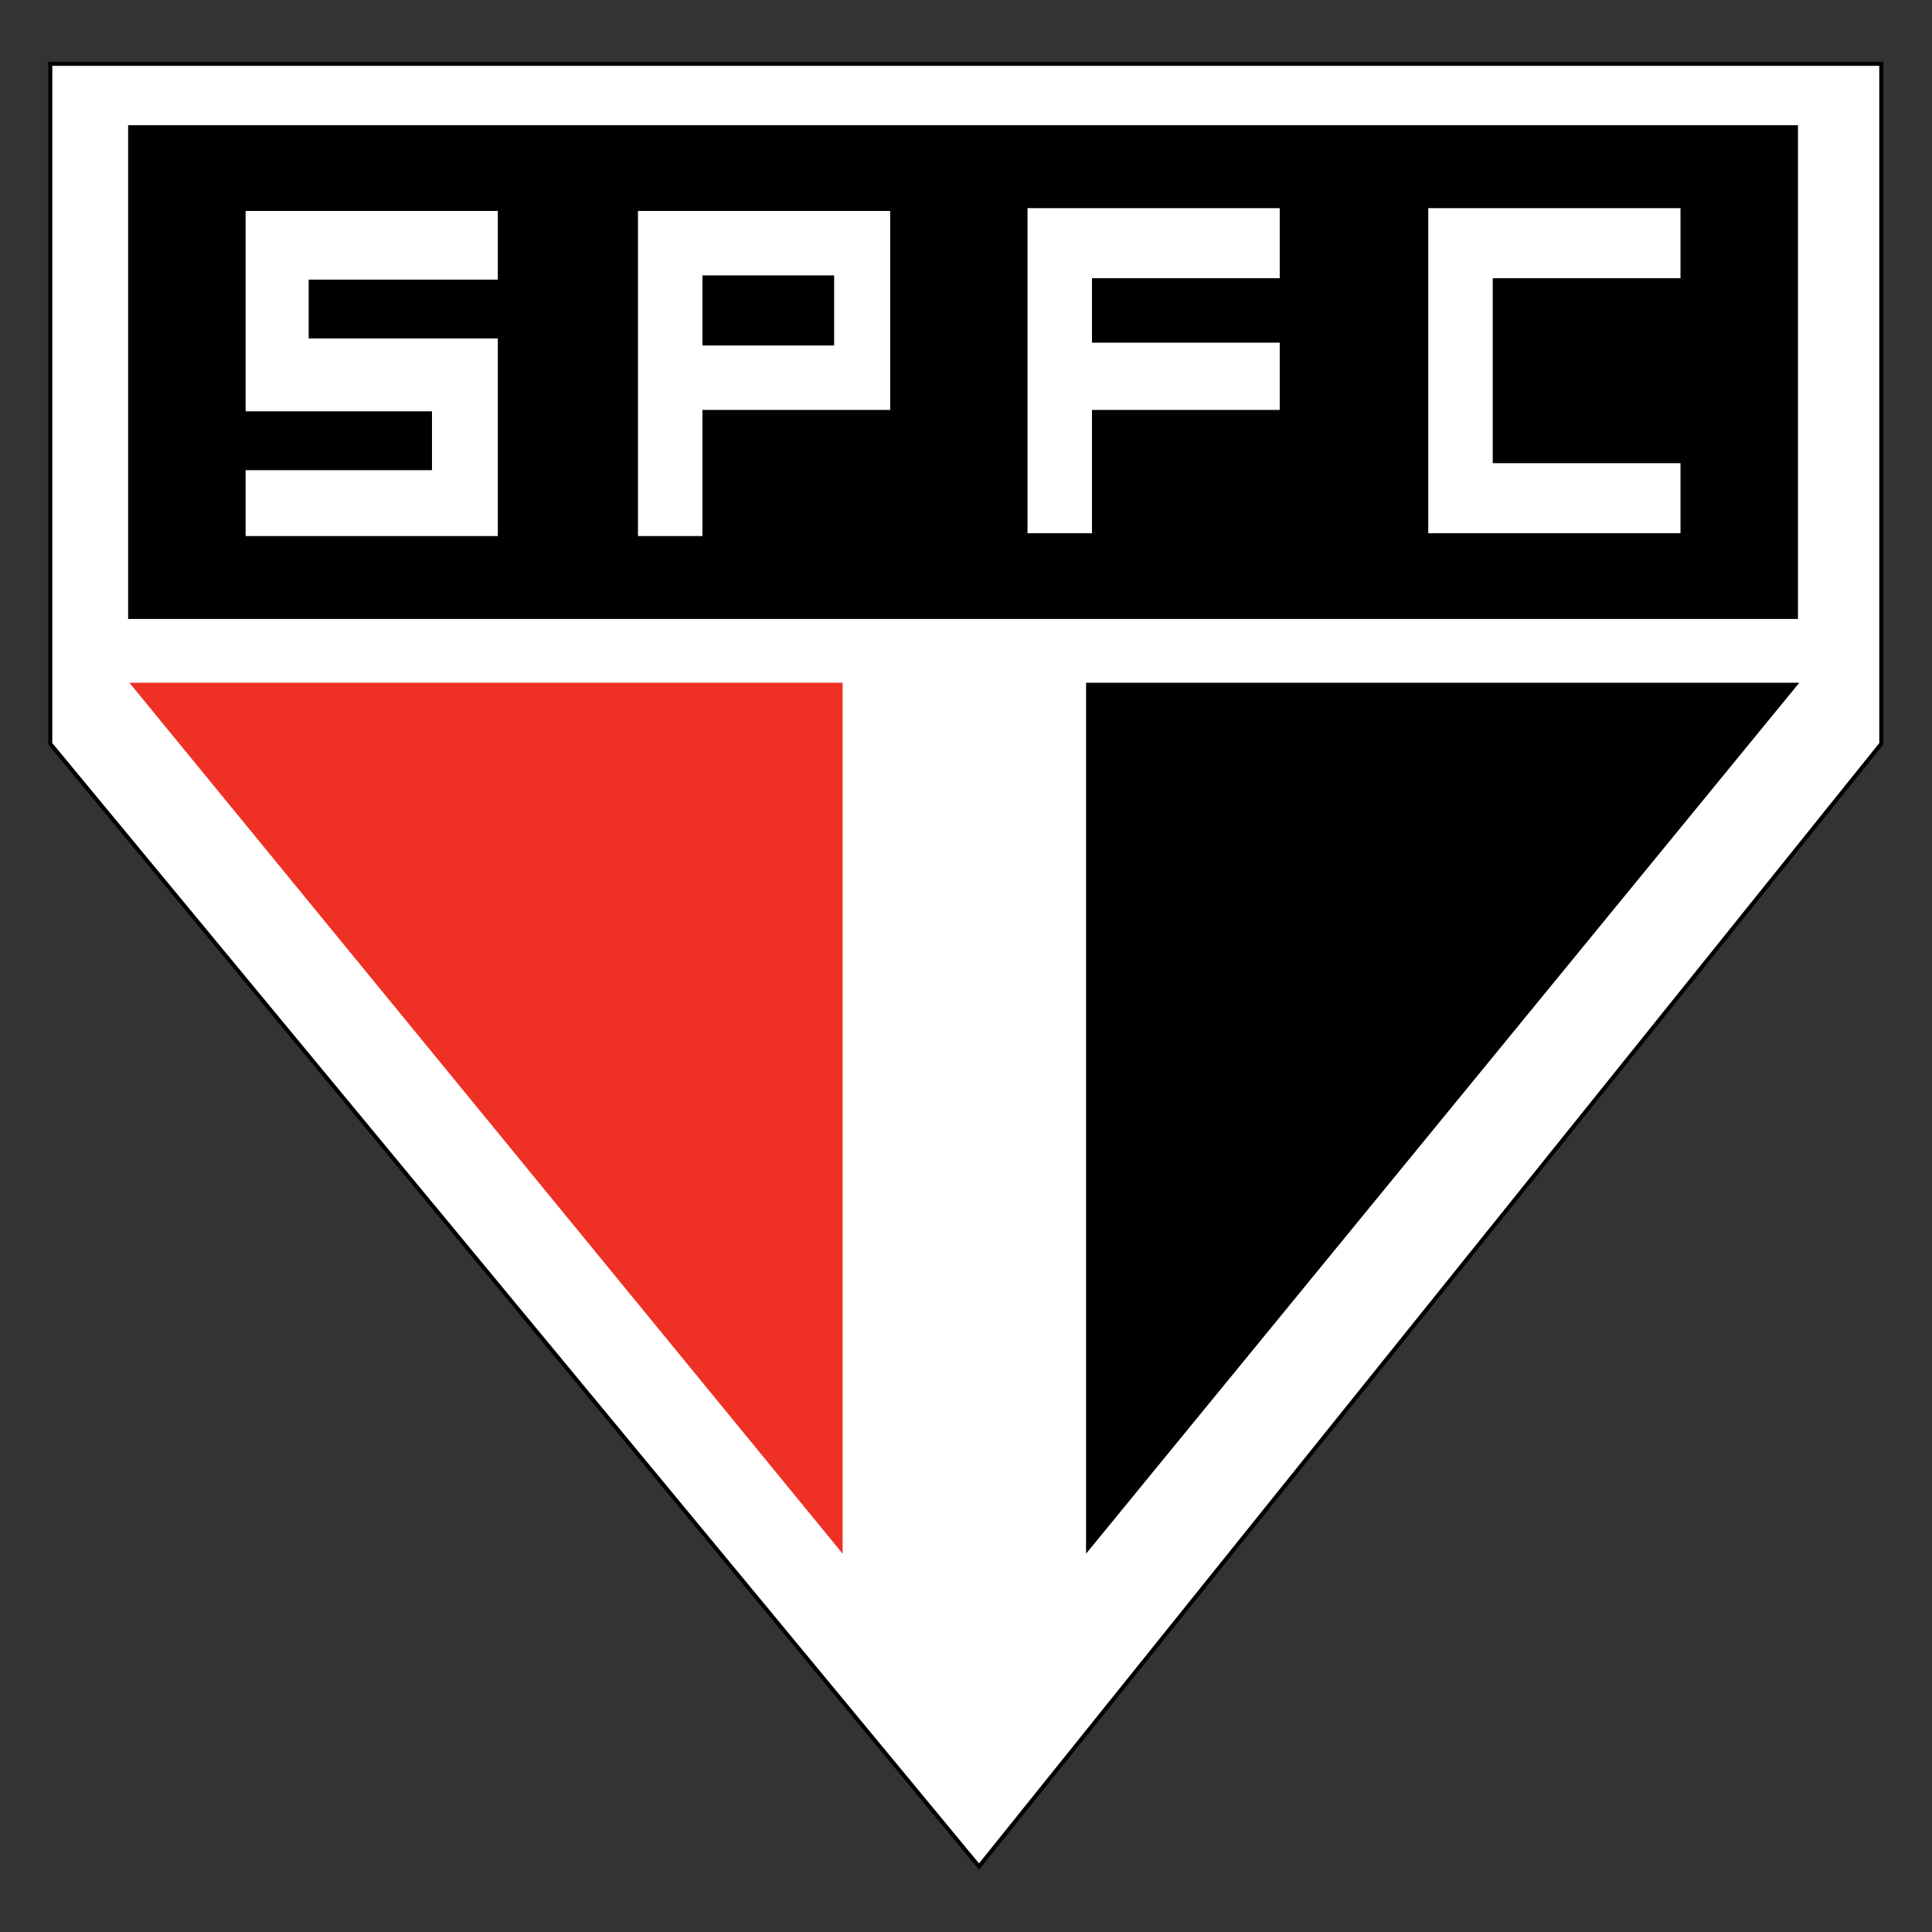 <svg height="1000" viewBox="0 0 1000 1000" width="1000" xmlns="http://www.w3.org/2000/svg"><rect x="0" y="0" width="1000" height="1000" fill="#333333" stroke="none"/><g transform="matrix(1.604 0 0 1.604 -26.486 -26.87)"><path d="M 623.588 256.76 L 623.586 37.355 L 437.257 37.355 L 219.065 37.355 L 32.739 37.355 L 32.739 256.759 L 332.437 619.073 Z" fill="#fff" stroke="#000" stroke-width="1.294"/><path d="m 288.421 518.111 c 0 -281.041 0 -281.041 0 -281.041 H 58.277 Z" fill="#ee3124"/><path d="m 366.98 518.111 c 0 -281.041 0 -281.041 0 -281.041 h 230.144 z"/><path d="M 57.86 57.16 H 596.705 V 216.491 H 57.86 Z"/><path d="M 155.909 168.478 L 95.771 168.478 L 95.771 189.731 L 177.162 189.731 L 177.162 125.974 L 116.119 125.974 L 116.119 106.982 L 177.162 106.982 L 177.162 84.826 L 95.771 84.826 L 95.771 149.488 L 155.909 149.488 Z" fill="#fff"/><path d="M 303.769 149.034 V 84.826 h -81.39 v 104.905 h 20.8 v -40.696 h 60.59 z m -60.59 -43.408 h 42.503 v 22.609 h -42.503 z" fill="#fff"/><path d="M 368.883 188.826 L 368.883 149.034 L 429.473 149.034 L 429.473 127.331 L 368.883 127.331 L 368.883 106.531 L 429.473 106.531 L 429.473 83.922 L 348.083 83.922 L 348.083 188.826 Z" fill="#fff"/><path d="M 558.795 166.217 L 498.204 166.217 L 498.204 106.531 L 558.795 106.531 L 558.795 83.922 L 477.404 83.922 L 477.404 188.826 L 558.795 188.826 Z" fill="#fff"/></g></svg>
